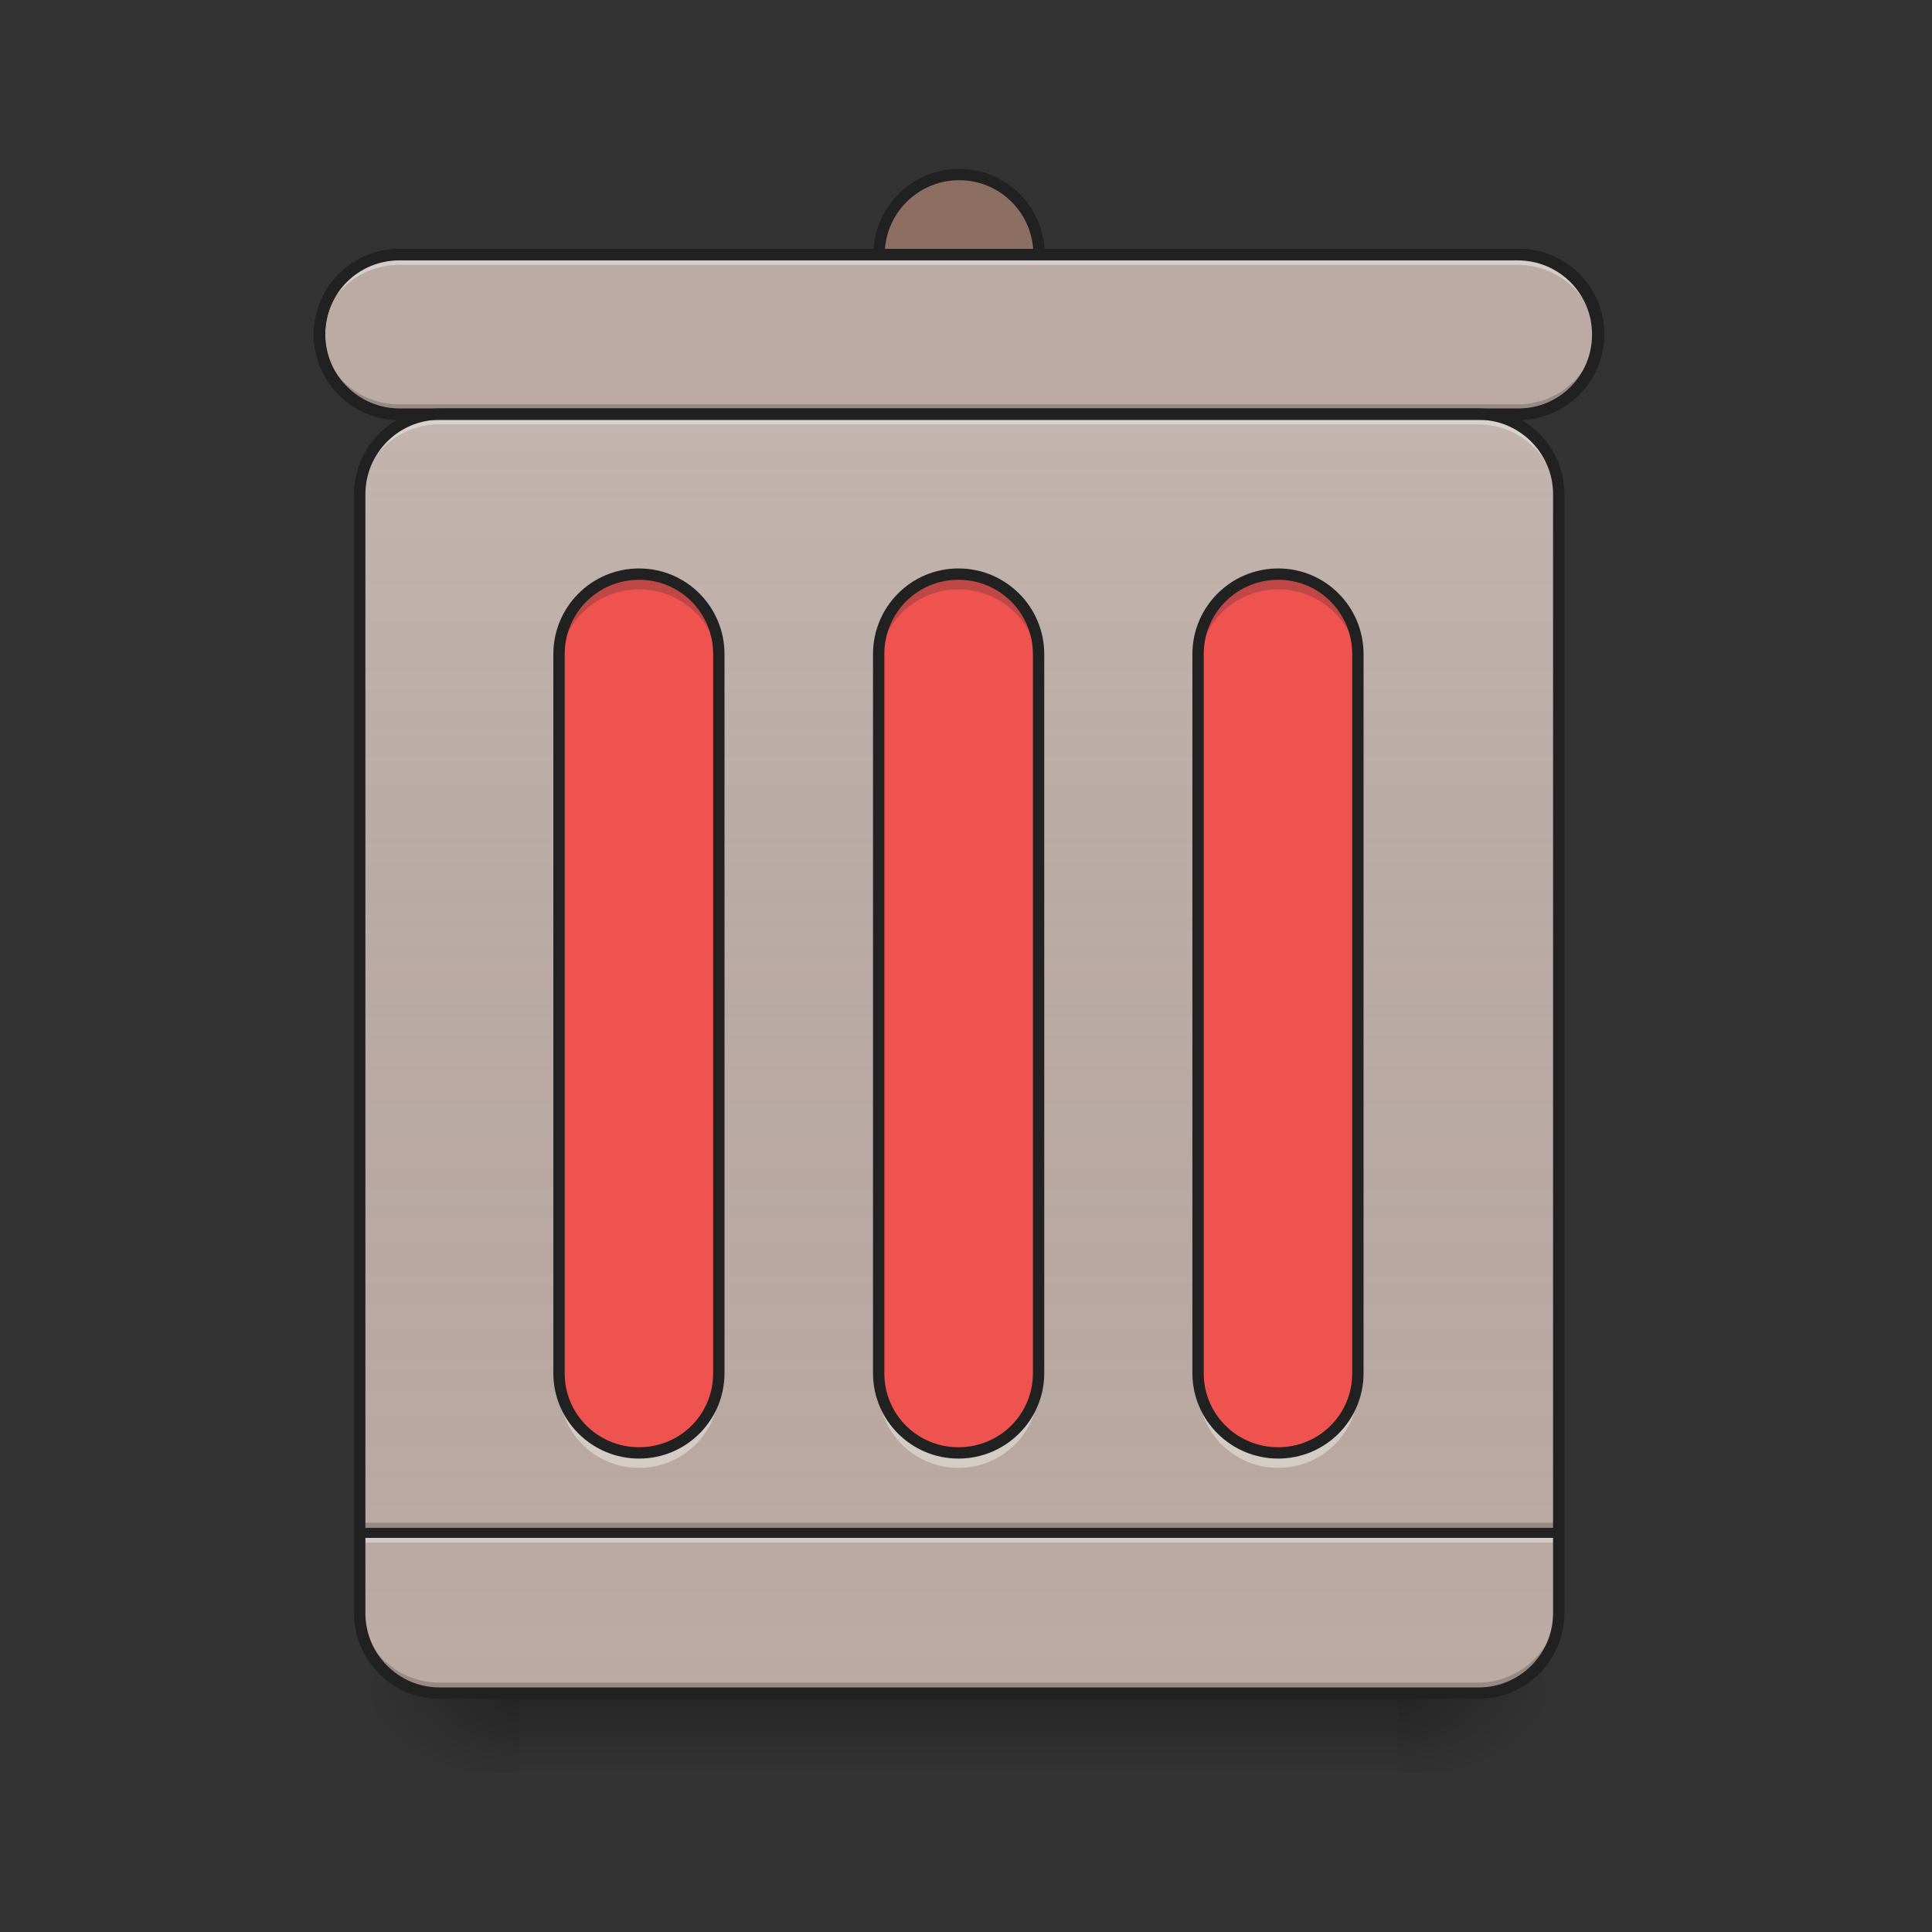 <?xml version="1.0" encoding="UTF-8"?>
<svg xmlns="http://www.w3.org/2000/svg" xmlns:xlink="http://www.w3.org/1999/xlink" width="22px" height="22px" viewBox="0 0 22 22" version="1.1">
<rect x="0" y="0" width="22" height="22" fill="#333333" stroke="none"/>
<defs>
<linearGradient id="linear0" gradientUnits="userSpaceOnUse" x1="254" y1="233.5" x2="254" y2="254.667" gradientTransform="matrix(0.043,0,0,0.043,-0,9.239)">
<stop offset="0" style="stop-color:rgb(0%,0%,0%);stop-opacity:0.275;"/>
<stop offset="1" style="stop-color:rgb(0%,0%,0%);stop-opacity:0;"/>
</linearGradient>
<radialGradient id="radial0" gradientUnits="userSpaceOnUse" cx="450.909" cy="189.579" fx="450.909" fy="189.579" r="21.167" gradientTransform="matrix(0,-0.054,-0.097,-0,34.021,43.722)">
<stop offset="0" style="stop-color:rgb(0%,0%,0%);stop-opacity:0.314;"/>
<stop offset="0.222" style="stop-color:rgb(0%,0%,0%);stop-opacity:0.275;"/>
<stop offset="1" style="stop-color:rgb(0%,0%,0%);stop-opacity:0;"/>
</radialGradient>
<radialGradient id="radial1" gradientUnits="userSpaceOnUse" cx="450.909" cy="189.579" fx="450.909" fy="189.579" r="21.167" gradientTransform="matrix(-0,0.054,0.097,0,-12.19,-5.175)">
<stop offset="0" style="stop-color:rgb(0%,0%,0%);stop-opacity:0.314;"/>
<stop offset="0.222" style="stop-color:rgb(0%,0%,0%);stop-opacity:0.275;"/>
<stop offset="1" style="stop-color:rgb(0%,0%,0%);stop-opacity:0;"/>
</radialGradient>
<radialGradient id="radial2" gradientUnits="userSpaceOnUse" cx="450.909" cy="189.579" fx="450.909" fy="189.579" r="21.167" gradientTransform="matrix(-0,-0.054,0.097,-0,-12.19,43.722)">
<stop offset="0" style="stop-color:rgb(0%,0%,0%);stop-opacity:0.314;"/>
<stop offset="0.222" style="stop-color:rgb(0%,0%,0%);stop-opacity:0.275;"/>
<stop offset="1" style="stop-color:rgb(0%,0%,0%);stop-opacity:0;"/>
</radialGradient>
<radialGradient id="radial3" gradientUnits="userSpaceOnUse" cx="450.909" cy="189.579" fx="450.909" fy="189.579" r="21.167" gradientTransform="matrix(0,0.054,-0.097,0,34.021,-5.175)">
<stop offset="0" style="stop-color:rgb(0%,0%,0%);stop-opacity:0.314;"/>
<stop offset="0.222" style="stop-color:rgb(0%,0%,0%);stop-opacity:0.275;"/>
<stop offset="1" style="stop-color:rgb(0%,0%,0%);stop-opacity:0;"/>
</radialGradient>
<linearGradient id="linear1" gradientUnits="userSpaceOnUse" x1="275.167" y1="233.5" x2="275.167" y2="-147.5" gradientTransform="matrix(0.043,0,0,0.043,0,9.239)">
<stop offset="0" style="stop-color:rgb(34.51%,34.51%,34.51%);stop-opacity:0;"/>
<stop offset="1" style="stop-color:rgb(98.039%,98.039%,98.039%);stop-opacity:0.196;"/>
</linearGradient>
</defs>
<g id="surface1">
<path style=" stroke:none;fill-rule:nonzero;fill:url(#linear0);" d="M 5.914 19.273 L 15.918 19.273 L 15.918 20.184 L 5.914 20.184 Z M 5.914 19.273 "/>
<path style=" stroke:none;fill-rule:nonzero;fill:url(#radial0);" d="M 15.918 19.273 L 17.738 19.273 L 17.738 18.363 L 15.918 18.363 Z M 15.918 19.273 "/>
<path style=" stroke:none;fill-rule:nonzero;fill:url(#radial1);" d="M 5.914 19.273 L 4.094 19.273 L 4.094 20.184 L 5.914 20.184 Z M 5.914 19.273 "/>
<path style=" stroke:none;fill-rule:nonzero;fill:url(#radial2);" d="M 5.914 19.273 L 4.094 19.273 L 4.094 18.363 L 5.914 18.363 Z M 5.914 19.273 "/>
<path style=" stroke:none;fill-rule:nonzero;fill:url(#radial3);" d="M 15.918 19.273 L 17.738 19.273 L 17.738 20.184 L 15.918 20.184 Z M 15.918 19.273 "/>
<path style=" stroke:none;fill-rule:nonzero;fill:rgb(73.725%,66.667%,64.314%);fill-opacity:1;" d="M 5.004 4.719 L 16.828 4.719 C 17.328 4.719 17.738 5.129 17.738 5.629 L 17.738 18.363 C 17.738 18.867 17.328 19.273 16.828 19.273 L 5.004 19.273 C 4.5 19.273 4.094 18.867 4.094 18.363 L 4.094 5.629 C 4.094 5.129 4.5 4.719 5.004 4.719 Z M 5.004 4.719 "/>
<path style=" stroke:none;fill-rule:nonzero;fill:rgb(0%,0%,0%);fill-opacity:0.196;" d="M 4.094 17.34 L 17.738 17.34 L 17.738 17.453 L 4.094 17.453 Z M 4.094 17.34 "/>
<path style=" stroke:none;fill-rule:nonzero;fill:rgb(90.196%,90.196%,90.196%);fill-opacity:0.588;" d="M 4.094 17.453 L 17.738 17.453 L 17.738 17.566 L 4.094 17.566 Z M 4.094 17.453 "/>
<path style=" stroke:none;fill-rule:nonzero;fill:rgb(12.941%,12.941%,12.941%);fill-opacity:0.992;" d="M 4.094 17.398 L 17.738 17.398 L 17.738 17.512 L 4.094 17.512 Z M 4.094 17.398 "/>
<path style=" stroke:none;fill-rule:nonzero;fill:url(#linear1);" d="M 5.004 4.719 L 16.828 4.719 C 17.328 4.719 17.738 5.129 17.738 5.629 L 17.738 18.363 C 17.738 18.867 17.328 19.273 16.828 19.273 L 5.004 19.273 C 4.5 19.273 4.094 18.867 4.094 18.363 L 4.094 5.629 C 4.094 5.129 4.5 4.719 5.004 4.719 Z M 5.004 4.719 "/>
<path style=" stroke:none;fill-rule:nonzero;fill:rgb(93.725%,32.549%,31.373%);fill-opacity:1;" d="M 10.914 6.539 C 11.418 6.539 11.824 6.945 11.824 7.449 L 11.824 15.637 C 11.824 16.137 11.418 16.543 10.914 16.543 C 10.414 16.543 10.004 16.137 10.004 15.637 L 10.004 7.449 C 10.004 6.945 10.414 6.539 10.914 6.539 Z M 10.914 6.539 "/>
<path style=" stroke:none;fill-rule:nonzero;fill:rgb(27.059%,35.294%,39.216%);fill-opacity:1;" d="M 10.914 1.992 C 11.418 1.992 11.824 2.398 11.824 2.902 C 11.824 3.402 11.418 3.809 10.914 3.809 C 10.414 3.809 10.004 3.402 10.004 2.902 C 10.004 2.398 10.414 1.992 10.914 1.992 Z M 10.914 1.992 "/>
<path style=" stroke:none;fill-rule:nonzero;fill:rgb(14.902%,65.098%,60.392%);fill-opacity:1;" d="M 10.914 1.992 C 11.418 1.992 11.824 2.398 11.824 2.902 C 11.824 3.402 11.418 3.809 10.914 3.809 C 10.414 3.809 10.004 3.402 10.004 2.902 C 10.004 2.398 10.414 1.992 10.914 1.992 Z M 10.914 1.992 "/>
<path style="fill-rule:nonzero;fill:rgb(55.294%,43.137%,38.824%);fill-opacity:1;stroke-width:3;stroke-linecap:round;stroke-linejoin:miter;stroke:rgb(12.941%,12.941%,12.941%);stroke-opacity:1;stroke-miterlimit:4;" d="M 253.976 -168.641 C 265.702 -168.641 275.156 -159.187 275.156 -147.461 C 275.156 -135.826 265.702 -126.372 253.976 -126.372 C 242.34 -126.372 232.796 -135.826 232.796 -147.461 C 232.796 -159.187 242.34 -168.641 253.976 -168.641 Z M 253.976 -168.641 " transform="matrix(0.043,0,0,0.043,0,9.239)"/>
<path style="fill-rule:nonzero;fill:rgb(9.804%,72.941%,61.176%);fill-opacity:1;stroke-width:3;stroke-linecap:round;stroke-linejoin:miter;stroke:rgb(12.941%,12.941%,12.941%);stroke-opacity:1;stroke-miterlimit:4;" d="M 105.808 -147.461 L 402.143 -147.461 C 413.87 -147.461 423.323 -138.007 423.323 -126.372 C 423.323 -114.646 413.87 -105.192 402.143 -105.192 L 105.808 -105.192 C 94.173 -105.192 84.628 -114.646 84.628 -126.372 C 84.628 -138.007 94.173 -147.461 105.808 -147.461 Z M 105.808 -147.461 " transform="matrix(0.043,0,0,0.043,0,9.239)"/>
<path style="fill-rule:nonzero;fill:rgb(73.725%,66.667%,64.314%);fill-opacity:1;stroke-width:3;stroke-linecap:round;stroke-linejoin:miter;stroke:rgb(12.941%,12.941%,12.941%);stroke-opacity:1;stroke-miterlimit:4;" d="M 105.808 -147.461 L 402.143 -147.461 C 413.87 -147.461 423.323 -138.007 423.323 -126.372 C 423.323 -114.646 413.87 -105.192 402.143 -105.192 L 105.808 -105.192 C 94.173 -105.192 84.628 -114.646 84.628 -126.372 C 84.628 -138.007 94.173 -147.461 105.808 -147.461 Z M 105.808 -147.461 " transform="matrix(0.043,0,0,0.043,0,9.239)"/>
<path style=" stroke:none;fill-rule:nonzero;fill:rgb(93.725%,32.549%,31.373%);fill-opacity:1;" d="M 7.277 6.539 C 7.777 6.539 8.188 6.945 8.188 7.449 L 8.188 15.637 C 8.188 16.137 7.777 16.543 7.277 16.543 C 6.773 16.543 6.367 16.137 6.367 15.637 L 6.367 7.449 C 6.367 6.945 6.773 6.539 7.277 6.539 Z M 7.277 6.539 "/>
<path style=" stroke:none;fill-rule:nonzero;fill:rgb(93.725%,32.549%,31.373%);fill-opacity:1;" d="M 14.555 6.539 C 15.055 6.539 15.465 6.945 15.465 7.449 L 15.465 15.637 C 15.465 16.137 15.055 16.543 14.555 16.543 C 14.051 16.543 13.645 16.137 13.645 15.637 L 13.645 7.449 C 13.645 6.945 14.051 6.539 14.555 6.539 Z M 14.555 6.539 "/>
<path style=" stroke:none;fill-rule:nonzero;fill:rgb(90.196%,90.196%,90.196%);fill-opacity:0.588;" d="M 4.547 2.902 C 4.043 2.902 3.637 3.305 3.637 3.809 L 3.637 3.926 C 3.637 3.422 4.043 3.016 4.547 3.016 L 17.281 3.016 C 17.785 3.016 18.191 3.422 18.191 3.926 L 18.191 3.809 C 18.191 3.305 17.785 2.902 17.281 2.902 Z M 4.547 2.902 "/>
<path style=" stroke:none;fill-rule:nonzero;fill:rgb(0%,0%,0%);fill-opacity:0.196;" d="M 4.547 4.719 C 4.043 4.719 3.637 4.312 3.637 3.809 L 3.637 3.695 C 3.637 4.199 4.043 4.605 4.547 4.605 L 17.281 4.605 C 17.785 4.605 18.191 4.199 18.191 3.695 L 18.191 3.809 C 18.191 4.312 17.785 4.719 17.281 4.719 Z M 4.547 4.719 "/>
<path style=" stroke:none;fill-rule:nonzero;fill:rgb(12.941%,12.941%,12.941%);fill-opacity:1;" d="M 4.547 2.836 C 4.008 2.836 3.574 3.273 3.574 3.809 C 3.574 4.348 4.008 4.785 4.547 4.785 L 17.281 4.785 C 17.82 4.785 18.258 4.348 18.258 3.809 C 18.258 3.273 17.82 2.836 17.281 2.836 Z M 4.547 2.965 L 17.281 2.965 C 17.75 2.965 18.129 3.34 18.129 3.809 C 18.129 4.281 17.75 4.656 17.281 4.656 L 4.547 4.656 C 4.078 4.656 3.703 4.281 3.703 3.809 C 3.703 3.34 4.078 2.965 4.547 2.965 Z M 4.547 2.965 "/>
<path style=" stroke:none;fill-rule:nonzero;fill:rgb(90.196%,90.196%,90.196%);fill-opacity:0.588;" d="M 5.004 4.719 C 4.5 4.719 4.094 5.125 4.094 5.629 L 4.094 5.742 C 4.094 5.238 4.5 4.832 5.004 4.832 L 16.828 4.832 C 17.332 4.832 17.738 5.238 17.738 5.742 L 17.738 5.629 C 17.738 5.125 17.332 4.719 16.828 4.719 Z M 5.004 4.719 "/>
<path style=" stroke:none;fill-rule:nonzero;fill:rgb(0%,0%,0%);fill-opacity:0.196;" d="M 5.004 19.273 C 4.5 19.273 4.094 18.867 4.094 18.363 L 4.094 18.25 C 4.094 18.754 4.5 19.16 5.004 19.16 L 16.828 19.16 C 17.332 19.16 17.738 18.754 17.738 18.25 L 17.738 18.363 C 17.738 18.867 17.332 19.273 16.828 19.273 Z M 5.004 19.273 "/>
<path style="fill:none;stroke-width:3;stroke-linecap:round;stroke-linejoin:miter;stroke:rgb(12.941%,12.941%,12.941%);stroke-opacity:1;stroke-miterlimit:4;" d="M 116.443 -105.192 L 391.599 -105.192 C 403.234 -105.192 412.779 -95.648 412.779 -84.013 L 412.779 212.323 C 412.779 224.049 403.234 233.503 391.599 233.503 L 116.443 233.503 C 104.717 233.503 95.264 224.049 95.264 212.323 L 95.264 -84.013 C 95.264 -95.648 104.717 -105.192 116.443 -105.192 Z M 116.443 -105.192 " transform="matrix(0.043,0,0,0.043,0,9.239)"/>
<path style=" stroke:none;fill-rule:nonzero;fill:rgb(100%,100%,100%);fill-opacity:0.392;" d="M 6.367 15.656 L 6.367 15.805 C 6.367 16.309 6.773 16.715 7.277 16.715 C 7.781 16.715 8.188 16.309 8.188 15.805 L 8.188 15.656 C 8.188 16.16 7.781 16.566 7.277 16.566 C 6.773 16.566 6.367 16.16 6.367 15.656 Z M 10.004 15.656 L 10.004 15.805 C 10.004 16.309 10.41 16.715 10.914 16.715 C 11.418 16.715 11.824 16.309 11.824 15.805 L 11.824 15.656 C 11.824 16.16 11.418 16.566 10.914 16.566 C 10.41 16.566 10.004 16.16 10.004 15.656 Z M 13.645 15.656 L 13.645 15.805 C 13.645 16.309 14.051 16.715 14.555 16.715 C 15.059 16.715 15.465 16.309 15.465 15.805 L 15.465 15.656 C 15.465 16.16 15.059 16.566 14.555 16.566 C 14.051 16.566 13.645 16.16 13.645 15.656 Z M 13.645 15.656 "/>
<path style=" stroke:none;fill-rule:nonzero;fill:rgb(12.941%,12.941%,12.941%);fill-opacity:1;" d="M 10.914 6.473 C 10.375 6.473 9.941 6.91 9.941 7.449 L 9.941 15.637 C 9.941 16.172 10.375 16.609 10.914 16.609 C 11.453 16.609 11.891 16.172 11.891 15.637 L 11.891 7.449 C 11.891 6.91 11.453 6.473 10.914 6.473 Z M 10.914 6.602 C 11.383 6.602 11.762 6.98 11.762 7.449 L 11.762 15.637 C 11.762 16.105 11.383 16.48 10.914 16.48 C 10.445 16.48 10.07 16.105 10.07 15.637 L 10.07 7.449 C 10.07 6.98 10.445 6.602 10.914 6.602 Z M 10.914 6.602 "/>
<path style=" stroke:none;fill-rule:nonzero;fill:rgb(12.941%,12.941%,12.941%);fill-opacity:1;" d="M 7.277 6.473 C 6.738 6.473 6.301 6.91 6.301 7.449 L 6.301 15.637 C 6.301 16.172 6.738 16.609 7.277 16.609 C 7.816 16.609 8.25 16.172 8.25 15.637 L 8.25 7.449 C 8.25 6.91 7.816 6.473 7.277 6.473 Z M 7.277 6.602 C 7.746 6.602 8.121 6.98 8.121 7.449 L 8.121 15.637 C 8.121 16.105 7.746 16.48 7.277 16.48 C 6.809 16.48 6.43 16.105 6.43 15.637 L 6.43 7.449 C 6.43 6.98 6.809 6.602 7.277 6.602 Z M 7.277 6.602 "/>
<path style=" stroke:none;fill-rule:nonzero;fill:rgb(13.725%,13.725%,13.725%);fill-opacity:0.235;" d="M 7.277 6.539 C 6.773 6.539 6.367 6.945 6.367 7.449 L 6.367 7.621 C 6.367 7.117 6.773 6.711 7.277 6.711 C 7.781 6.711 8.188 7.117 8.188 7.621 L 8.188 7.449 C 8.188 6.945 7.781 6.539 7.277 6.539 Z M 10.914 6.539 C 10.41 6.539 10.004 6.945 10.004 7.449 L 10.004 7.621 C 10.004 7.117 10.41 6.711 10.914 6.711 C 11.418 6.711 11.824 7.117 11.824 7.621 L 11.824 7.449 C 11.824 6.945 11.418 6.539 10.914 6.539 Z M 14.555 6.539 C 14.051 6.539 13.645 6.945 13.645 7.449 L 13.645 7.621 C 13.645 7.117 14.051 6.711 14.555 6.711 C 15.059 6.711 15.465 7.117 15.465 7.621 L 15.465 7.449 C 15.465 6.945 15.059 6.539 14.555 6.539 Z M 14.555 6.539 "/>
<path style=" stroke:none;fill-rule:nonzero;fill:rgb(12.941%,12.941%,12.941%);fill-opacity:1;" d="M 14.555 6.473 C 14.016 6.473 13.578 6.91 13.578 7.449 L 13.578 15.637 C 13.578 16.172 14.016 16.609 14.555 16.609 C 15.094 16.609 15.527 16.172 15.527 15.637 L 15.527 7.449 C 15.527 6.91 15.094 6.473 14.555 6.473 Z M 14.555 6.602 C 15.023 6.602 15.398 6.98 15.398 7.449 L 15.398 15.637 C 15.398 16.105 15.023 16.48 14.555 16.48 C 14.086 16.48 13.707 16.105 13.707 15.637 L 13.707 7.449 C 13.707 6.98 14.086 6.602 14.555 6.602 Z M 14.555 6.602 "/>
</g>
</svg>
